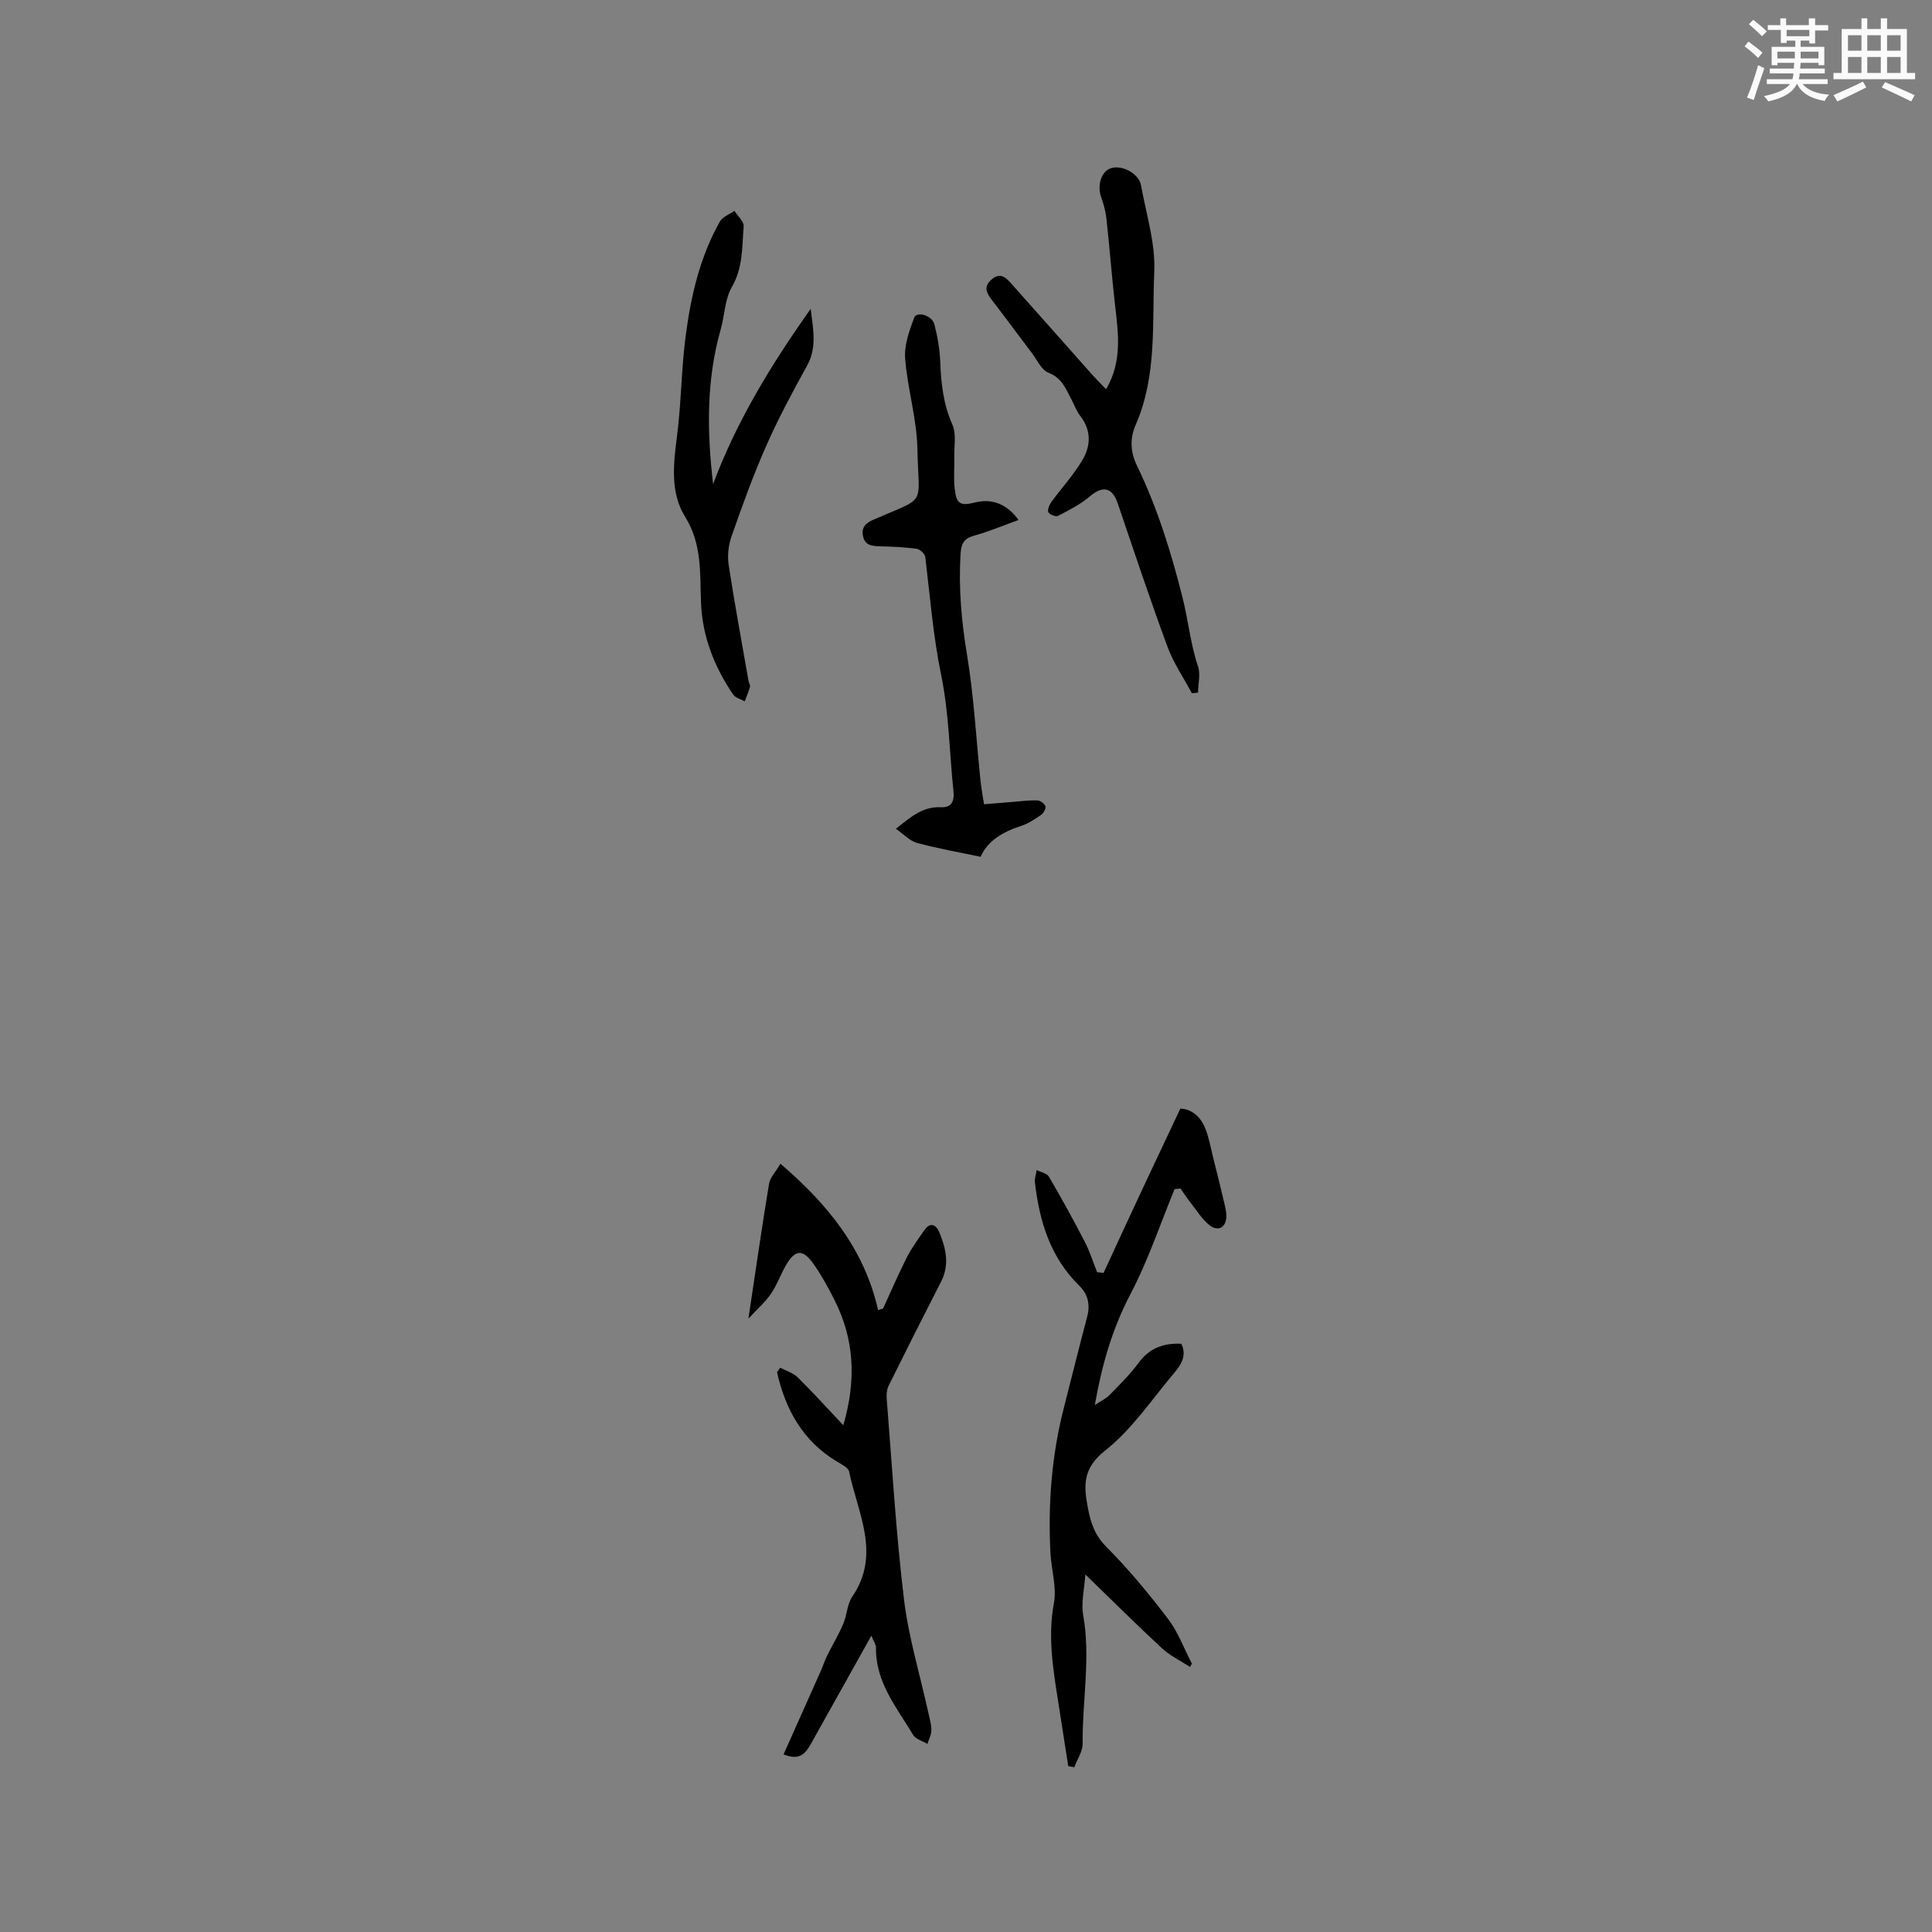<svg enable-background="new 0 0 400 400" viewBox="0 0 400 400" xmlns="http://www.w3.org/2000/svg"><rect x="0" y="0" width="400" height="400" fill="#808080" stroke="none"/><g fill="#010000"><path d="m180.41 338.65c-4.36 7.8-8.44 15.07-12.5 22.36-1.1 1.98-2.33 3.6-5.68 2.21 2.58-5.76 5.14-11.48 7.68-17.2.47-1.06.82-2.18 1.33-3.21 1.09-2.22 2.38-4.34 3.35-6.61.78-1.81.79-4.05 1.85-5.61 6.04-8.83 1.12-17.33-.63-25.89-.17-.84-1.56-1.52-2.5-2.08-7.11-4.26-10.69-10.79-12.44-18.52l.66-.93c1.22.65 2.68 1.07 3.63 2 3.07 3.02 5.95 6.22 9.44 9.91 2.77-9.54 2.23-17.89-1.84-25.96-1.29-2.55-2.67-5.08-4.31-7.41-2.22-3.17-3.83-3.04-5.73.25-1.11 1.92-1.85 4.07-3.09 5.89-1.17 1.71-2.78 3.11-4.68 5.16 1.5-9.99 2.79-18.96 4.27-27.91.22-1.32 1.39-2.48 2.37-4.16 9.75 8.38 17.35 17.64 20.21 30.29.35-.11.69-.22 1.04-.32 1.61-3.51 3.13-7.07 4.88-10.52.99-1.96 2.32-3.76 3.57-5.58 1.3-1.91 2.51-1.33 3.23.43 1.35 3.3 2.1 6.64.32 10.11-3.66 7.14-7.27 14.3-10.83 21.49-.39.79-.5 1.83-.43 2.72 1.11 13.84 1.91 27.71 3.57 41.49.95 7.9 3.31 15.63 5.03 23.44.27 1.23.65 2.48.65 3.71 0 .95-.53 1.91-.82 2.86-1.01-.61-2.43-.97-2.96-1.87-3.38-5.67-7.83-10.92-7.68-18.11-.02-.59-.47-1.18-.96-2.43z"/><path d="m246.39 345.13c-1.94-1.27-4.11-2.3-5.79-3.85-5.2-4.81-10.22-9.82-15.89-15.3-.19 2.98-.91 5.79-.45 8.39 1.58 8.9-.2 17.74-.11 26.61.02 1.63-1.12 3.27-1.73 4.91-.42-.08-.83-.15-1.25-.23-.74-4.74-1.48-9.48-2.22-14.23-1.02-6.47-1.99-12.86-.75-19.52.62-3.31-.54-6.92-.72-10.41-.51-10.09.24-20.08 2.75-29.9 1.61-6.32 3.18-12.65 4.85-18.95.66-2.49.21-4.65-1.6-6.43-6.02-5.88-8.29-13.37-9.21-21.42-.09-.82.23-1.7.37-2.55.86.44 2.11.66 2.53 1.37 2.6 4.44 5.08 8.96 7.44 13.52 1.03 1.99 1.7 4.17 2.54 6.26.45.04.9.08 1.34.13 2.57-5.56 5.13-11.13 7.73-16.69 2.62-5.6 5.27-11.18 8.15-17.3 2.02-.01 4.11 1.41 5.16 4.05.81 2.04 1.18 4.26 1.72 6.41.74 2.93 1.48 5.86 2.16 8.81.26 1.11.58 2.28.47 3.39-.22 2.25-1.96 2.63-3.38 1.53-1.6-1.23-2.71-3.09-4-4.72-.74-.94-1.4-1.96-2.1-2.94-.4.04-.81.08-1.21.12-3 7.26-5.49 14.8-9.13 21.72-3.75 7.13-5.91 14.59-7.39 22.99 1.21-.81 2.29-1.3 3.07-2.1 2.08-2.12 4.22-4.22 5.96-6.6 2.24-3.05 5.14-4.17 8.88-3.99 1.16 2.36.02 4.28-1.43 5.99-4.66 5.5-8.77 11.73-14.33 16.11-4.71 3.71-4.47 7.29-3.57 11.97.59 3.06 1.43 5.59 3.81 7.98 4.62 4.64 8.82 9.73 12.79 14.94 2.08 2.74 3.3 6.13 4.91 9.23-.12.24-.25.47-.37.7z"/><path d="m229.01 80.59c3.39-5.84 2.51-11.61 1.85-17.41-.67-5.89-1.12-11.8-1.76-17.69-.17-1.55-.54-3.11-1.08-4.56-.94-2.51-.02-5.52 2.06-6.13 2.35-.68 5.73 1.17 6.16 3.58 1.06 5.94 3 11.95 2.74 17.85-.47 10.6.61 21.52-3.83 31.68-1.27 2.9-1.13 5.66.27 8.55 4.21 8.69 7.03 17.81 9.4 27.21 1.19 4.72 1.64 9.63 3.21 14.28.55 1.63.04 3.61.01 5.44-.42.05-.85.1-1.27.15-1.7-3.19-3.8-6.24-5.04-9.6-3.62-9.81-6.93-19.74-10.29-29.65-1.16-3.41-3.09-3.82-5.82-1.5-1.94 1.64-4.29 2.83-6.57 4.02-.45.24-1.76-.28-2-.77s.2-1.51.62-2.1c2.11-2.9 4.57-5.57 6.4-8.63 1.78-2.97 1.93-6.21-.43-9.22-.77-.98-1.19-2.23-1.79-3.35-1.18-2.19-1.97-4.5-4.77-5.57-1.45-.55-2.34-2.62-3.42-4.05-2.76-3.63-5.45-7.3-8.23-10.92-1.13-1.47-1.94-2.77-.12-4.35 1.78-1.53 2.96-.38 4.02.82 5.62 6.28 11.19 12.6 16.79 18.9.87.96 1.77 1.85 2.89 3.02z"/><path d="m210.87 107.66c-3.11 1.12-6.11 2.39-9.22 3.25-2.14.6-2.65 1.7-2.78 3.8-.42 7.02.18 13.89 1.34 20.85 1.43 8.63 1.89 17.42 2.8 26.13.15 1.47.43 2.92.72 4.82 2.1-.17 4.06-.33 6.02-.49 1.68-.13 3.36-.36 5.04-.3.59.02 1.46.65 1.64 1.19.15.46-.34 1.42-.83 1.76-1.29.9-2.65 1.82-4.12 2.3-3.85 1.24-7.09 3.16-8.45 6.42-4.7-.99-9-1.74-13.19-2.88-1.49-.41-2.72-1.78-4.36-2.92 3.08-2.44 5.57-4.65 9.32-4.46 2.25.11 2.82-1.27 2.6-3.35-.83-7.99-.92-16.12-2.53-23.95-1.67-8.13-2.32-16.3-3.29-24.47-.08-.66-1.09-1.64-1.77-1.73-2.5-.35-5.04-.46-7.57-.52-1.71-.04-3.24-.18-3.59-2.26-.3-1.8.7-2.61 2.24-3.28 11.22-4.89 9.28-2.52 9.05-14.58-.12-6.27-2.05-12.48-2.54-18.77-.21-2.77.87-5.76 1.87-8.45.52-1.39 3.7-.49 4.18 1.37.66 2.54 1.12 5.19 1.22 7.8.17 4.48.64 8.76 2.51 12.97.87 1.95.34 4.54.39 6.84.05 2.12-.15 4.25.08 6.34.36 3.3 1.13 3.72 4.37 2.91 3.39-.83 6.55.41 8.85 3.66z"/><path d="m147.64 100.22c4.91-13.12 12.13-24.89 20.2-36.27.49 4.1 1.37 7.95-.74 11.75-3.03 5.46-5.98 10.98-8.5 16.69-2.68 6.07-4.93 12.34-7.13 18.61-.65 1.84-.9 4.03-.61 5.94 1.22 8.04 2.72 16.04 4.12 24.06.07.41.39.86.29 1.22-.28 1.02-.71 1.99-1.08 2.99-.82-.46-1.93-.72-2.4-1.42-3.9-5.7-6.37-12.05-6.65-18.93-.25-6.15.26-12.14-3.29-17.86-3.12-5.02-2.43-10.93-1.68-16.72.89-6.92.89-13.95 1.81-20.87 1.08-8.18 2.94-16.23 7.05-23.52.56-1 1.99-1.51 3.02-2.24.68 1.08 2.01 2.22 1.92 3.24-.35 4.23-.12 8.51-2.45 12.54-1.47 2.54-1.48 5.88-2.32 8.82-2.97 10.44-2.84 21.06-1.56 31.97z"/></g><path d="m361.2 9.6.8-1c.9.7 1.9 1.4 2.9 2.3l-.9 1.1c-1-1-2-1.8-2.8-2.4zm.5 10.6c.9-2.1 1.6-4.3 2.3-6.7.4.2.8.4 1.3.6-.7 2.1-1.5 4.3-2.2 6.6zm.4-15.2.9-.9c1 .8 2 1.6 2.8 2.4l-1 1c-.9-.9-1.8-1.7-2.7-2.5zm12.5-1.2h1.2v1.4h2.7v1.1h-2.7v2.7h-1.2v-.6h-1.8v1.3h4.9v3.8h-1.2v-.5h-3.7c0 .4-.1.9-.1 1.2h5.1v1h-5.2c0 .5-.1.9-.2 1.2h6v1h-5.2c1.1 1.3 2.9 2 5.5 2.2-.4.4-.7.8-.9 1.3-2.9-.5-4.8-1.6-5.7-3.5h-.1c-.8 1.7-2.7 2.9-5.9 3.6-.2-.4-.6-.8-.9-1.1 2.8-.6 4.6-1.4 5.4-2.5h-4.8v-1h5.3c.1-.3.2-.7.2-1.2h-4.9v-1h5c0-.4 0-.8.1-1.2h-3.5v.5h-1.2v-3.8h4.9v-1.3h-1.8v.5h-1.2v-2.7h-2.7v-1h2.6v-1.4h1.2v1.4h4.7v-1.4zm-6.6 8.3h3.6c0-.4 0-.9 0-1.4h-3.6zm1.9-4.6h4.7v-1.3h-4.7zm6.6 3.2h-3.7v1.4h3.7z" fill="#fafafb"/><path d="m385.3 3.8h1.3v2.2h2.8v-2.2h1.3v2.2h4.1v9.1h1.7v1.3h-16.9v-1.3h1.7v-9.1h4.1v-2.2zm.4 13.1.7 1.2c-1.8.9-3.8 1.9-6 2.9-.2-.4-.5-.8-.8-1.3 2.3-1 4.3-1.9 6.1-2.8zm-3.1-6.4h2.8v-3.2h-2.8zm0 4.6h2.8v-3.3h-2.8zm4-4.6h2.8v-3.2h-2.8zm0 4.6h2.8v-3.3h-2.8zm3.7 1.9c2.1.9 4.1 1.8 6.1 2.7l-.7 1.3c-2.2-1.1-4.2-2-6.1-2.9zm3.2-9.7h-2.8v3.2h2.8zm-2.8 7.8h2.8v-3.3h-2.8z" fill="#fafafb"/></svg>